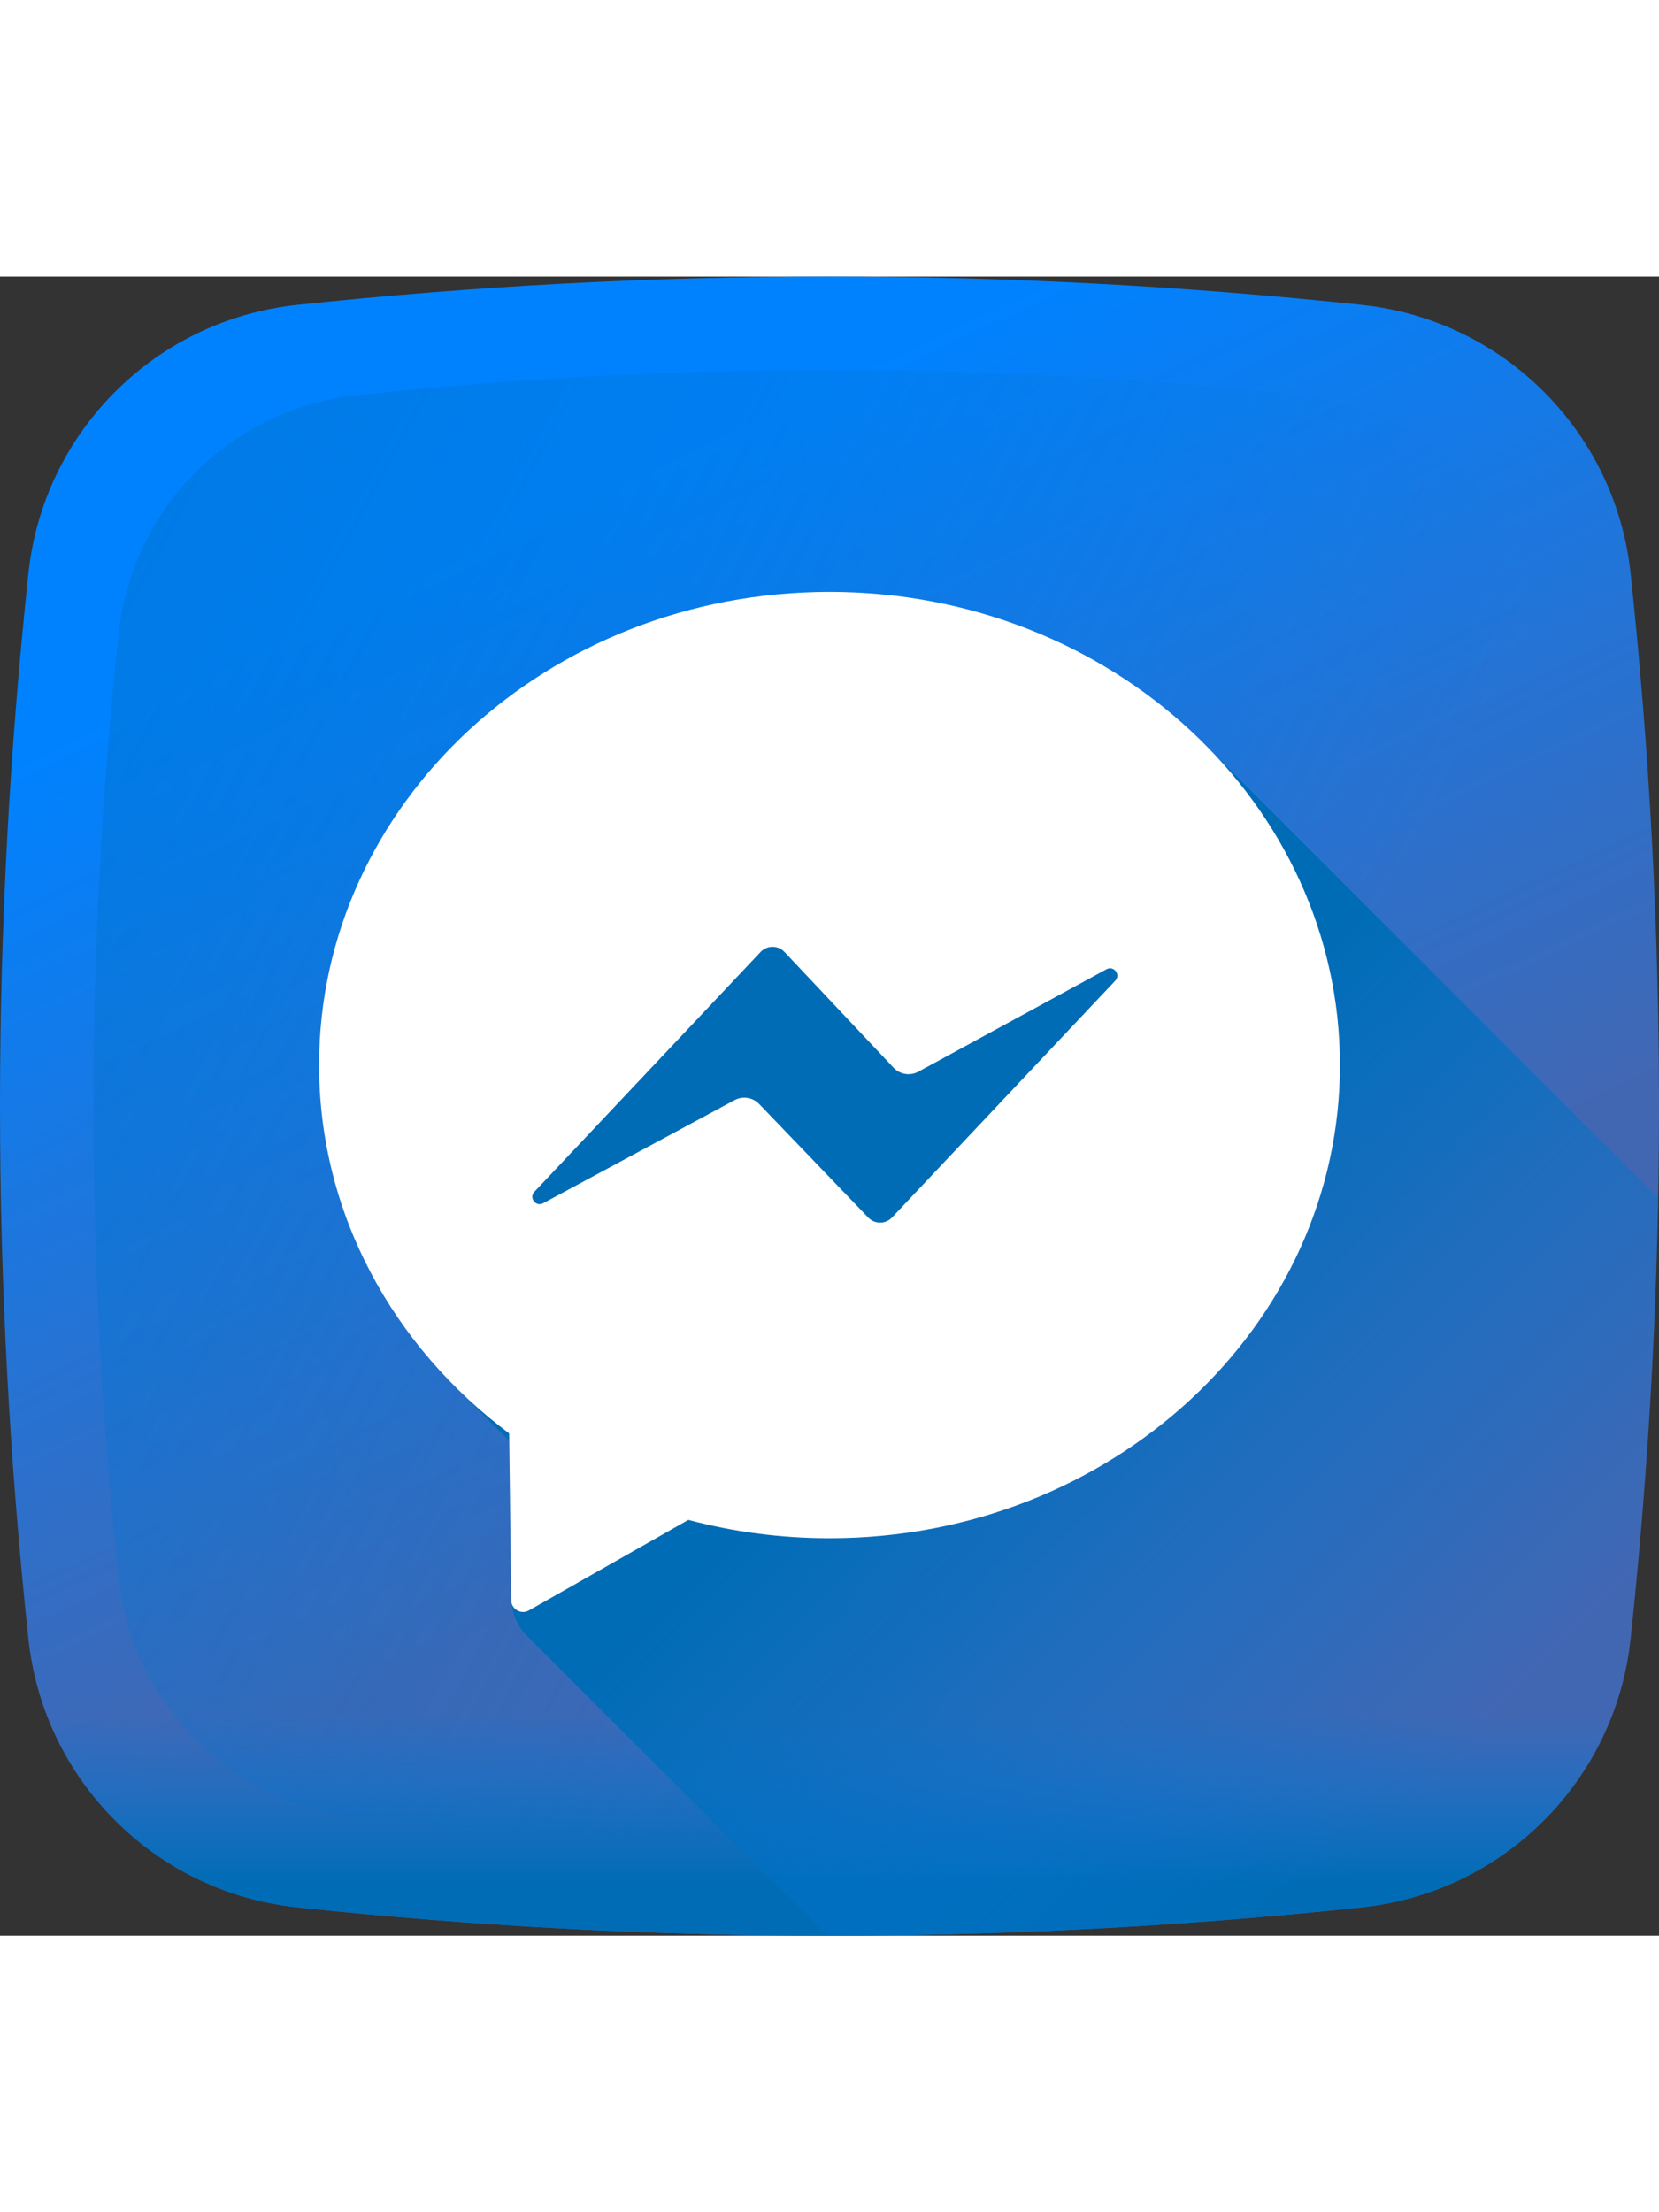 <?xml version="1.0"?>
<svg xmlns="http://www.w3.org/2000/svg" xmlns:xlink="http://www.w3.org/1999/xlink" xmlns:svgjs="http://svgjs.com/svgjs" version="1.1" width="14px" height="14pt" x="0" y="0" viewBox="0 0 512 512" style="enable-background:new 0 0 512 512" xml:space="preserve" class=""><rect x="0" y="0" width="512" height="512" fill="#333333" stroke="none"/><g><linearGradient xmlns="http://www.w3.org/2000/svg" id="a" gradientUnits="userSpaceOnUse" x1="169.994" x2="299.493" y1="71.986" y2="349.055"><stop stop-opacity="1" stop-color="#0082ff" offset="0"/><stop stop-opacity="1" stop-color="#4267b2" offset="1"/></linearGradient><linearGradient xmlns="http://www.w3.org/2000/svg" id="b"><stop offset="0" stop-color="#0078db" stop-opacity="0"/><stop offset="1" stop-color="#006cb5"/></linearGradient><linearGradient xmlns="http://www.w3.org/2000/svg" xmlns:xlink="http://www.w3.org/1999/xlink" id="c" gradientUnits="userSpaceOnUse" x1="364.283" x2="-379.586" xlink:href="#b" y1="314.087" y2="-84.952"/><linearGradient xmlns="http://www.w3.org/2000/svg" xmlns:xlink="http://www.w3.org/1999/xlink" id="d" gradientUnits="userSpaceOnUse" x1="256" x2="256" xlink:href="#b" y1="443.734" y2="495.976"/><linearGradient xmlns="http://www.w3.org/2000/svg" xmlns:xlink="http://www.w3.org/1999/xlink" id="e" gradientUnits="userSpaceOnUse" x1="447.334" x2="298.191" xlink:href="#b" y1="462.026" y2="312.883"/><path xmlns="http://www.w3.org/2000/svg" d="m420.422 503.234c-109.504 11.688-219.34 11.688-328.844 0-43.664-4.66-78.152-39.148-82.812-82.816-11.688-109.504-11.688-219.336 0-328.84 4.66-43.664 39.148-78.152 82.812-82.812 109.504-11.688 219.336-11.688 328.84 0 43.668 4.66 78.156 39.148 82.816 82.812 11.688 109.504 11.688 219.336 0 328.84-4.66 43.668-39.145 78.156-82.812 82.816zm0 0" fill="url(#a)" data-original="url(#a)" style="" class=""/><path xmlns="http://www.w3.org/2000/svg" d="m475.387 110.098c-4.133-38.746-34.734-69.352-73.484-73.488-97.172-10.367-194.633-10.367-291.805 0-38.746 4.137-69.352 34.742-73.488 73.488-10.367 97.172-10.367 194.633 0 291.801 4.137 38.75 34.742 69.355 73.488 73.488 97.172 10.371 194.633 10.371 291.801 0 38.75-4.133 69.355-34.738 73.488-73.488 10.371-97.168 10.371-194.629 0-291.801zm0 0" fill="url(#c)" data-original="url(#c)" style="" class=""/><path xmlns="http://www.w3.org/2000/svg" d="m7.672 409.805c.352 3.539.715 7.078 1.094 10.617 4.66 43.664 39.148 78.152 82.816 82.812 109.504 11.688 219.336 11.688 328.84 0 43.668-4.66 78.152-39.148 82.812-82.812.379-3.539.742-7.078 1.098-10.617zm0 0" fill="url(#d)" data-original="url(#d)" style="" class=""/><path xmlns="http://www.w3.org/2000/svg" d="m503.234 420.418c4.836-45.312 7.664-90.68 8.5-136.059l-137.383-137.383c-28.871-30.441-71.188-49.66-118.352-49.66-87 0-157.527 65.375-157.527 146.016 0 39.688 17.098 75.664 44.82 101.98 1.824 1.926 12.996 13.066 13.875 13.945l.598 48.504c.055 4.438 1.844 8.68 4.98 11.816l92.418 92.418c55.113.031 110.227-2.891 165.254-8.762 43.672-4.66 78.156-39.148 82.816-82.816zm0 0" fill="url(#e)" data-original="url(#e)" style="" class=""/><path xmlns="http://www.w3.org/2000/svg" d="m256 97.316c-87 0-157.527 65.375-157.527 146.016 0 45.938 22.891 86.91 58.668 113.676l.637 51.484c.031 2.781 3.039 4.508 5.461 3.133l49.195-27.938c13.836 3.684 28.453 5.66 43.566 5.66 87 0 157.527-65.375 157.527-146.016s-70.527-146.016-157.527-146.016zm11.961 193.078-33.672-35.047c-1.973-2.055-5.074-2.543-7.582-1.191l-59.086 31.816c-2.25 1.211-4.457-1.668-2.707-3.527l69.82-74.012c2.004-2.121 5.379-2.121 7.379.004l33.66 35.719c1.977 2.102 5.117 2.602 7.652 1.223l58.062-31.613c2.25-1.223 4.469 1.66 2.715 3.523l-68.895 73.07c-1.988 2.109-5.336 2.125-7.348.035zm0 0" fill="#ffffff" data-original="#ffffff" style="" class=""/></g></svg>
